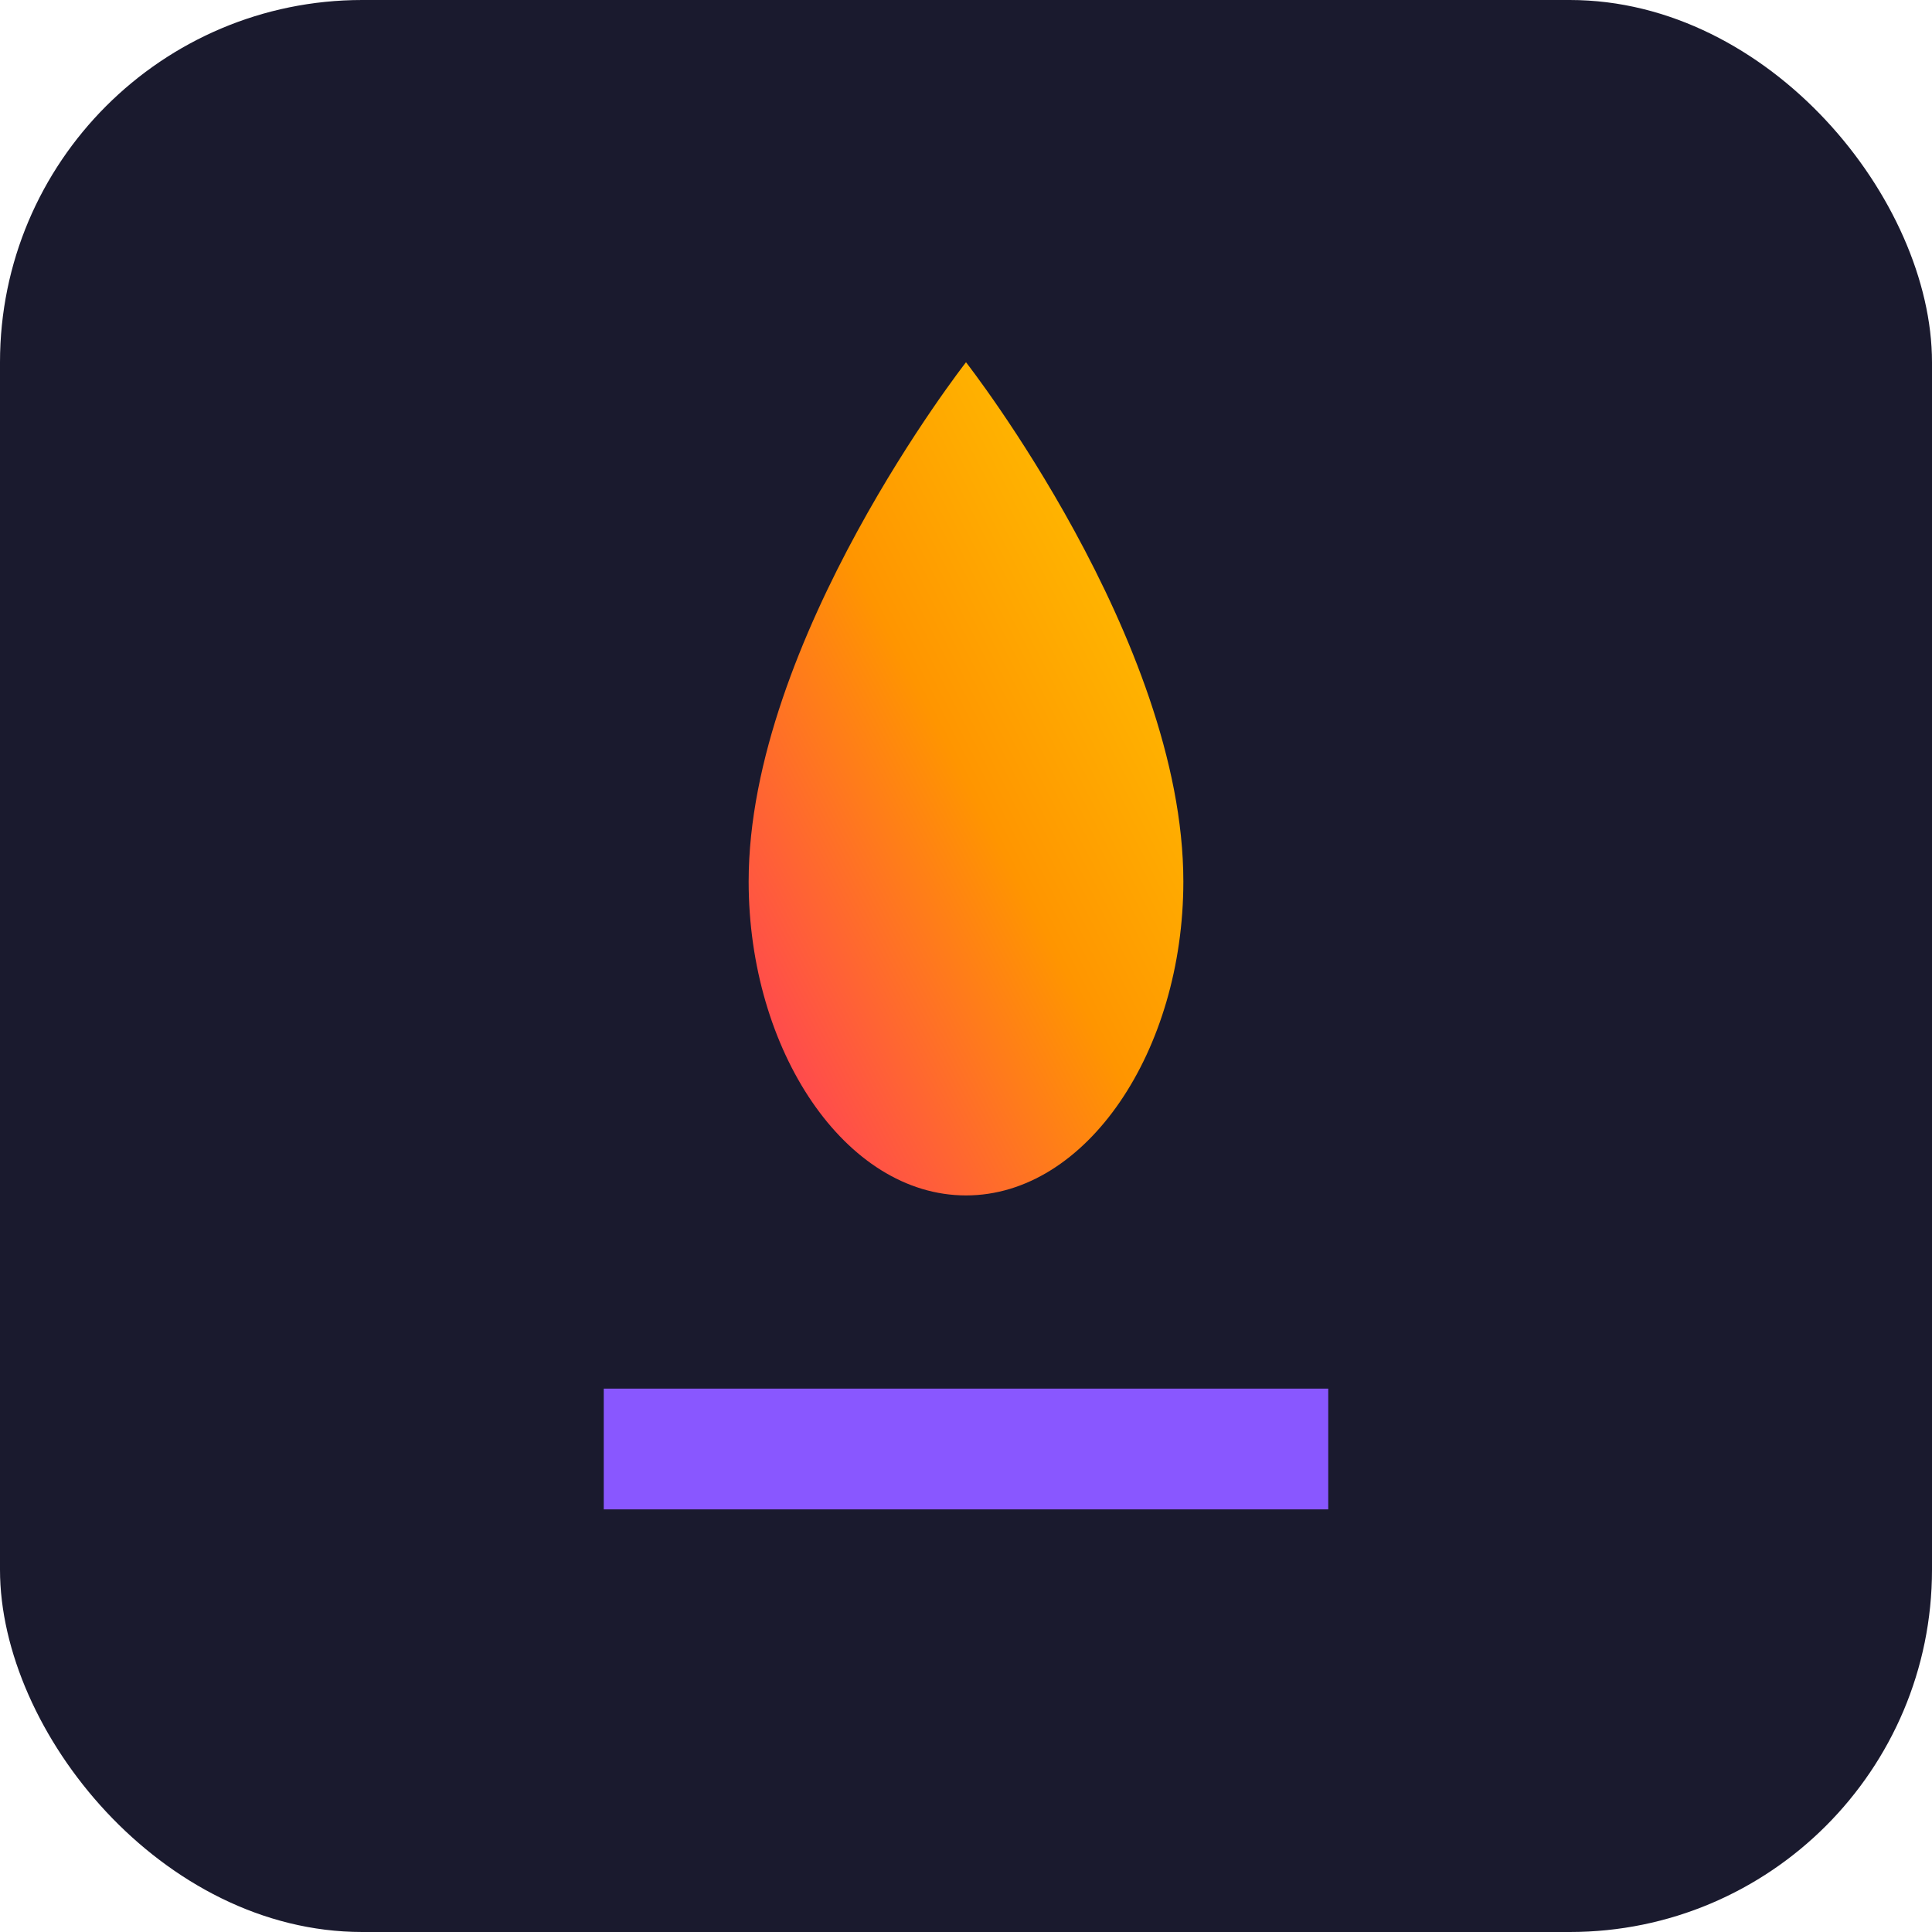 <svg xmlns="http://www.w3.org/2000/svg" width="16" height="16" viewBox="0 0 16 16">
  <!-- Background -->
  <rect width="16" height="16" rx="3" fill="#1a1a2e" />
  
  <!-- Fire gradient background -->
  <defs>
    <linearGradient id="fireGradient" x1="0%" y1="100%" x2="100%" y2="0%">
      <stop offset="0%" stop-color="#ff3366" />
      <stop offset="50%" stop-color="#ff9500" />
      <stop offset="100%" stop-color="#ffcc00" />
    </linearGradient>
  </defs>
  
  <!-- Flame icon -->
  <path d="M8 3c0 0 1.8 2.3 1.8 4.3c0 1.4-0.8 2.6-1.8 2.6S6.2 8.7 6.2 7.3C6.2 5.3 8 3 8 3" 
        fill="url(#fireGradient)" />
  
  <!-- "3000" indicator - simplified for small size -->
  <path d="M5 12h6" stroke="#8957ff" stroke-width="1" />
</svg> 
